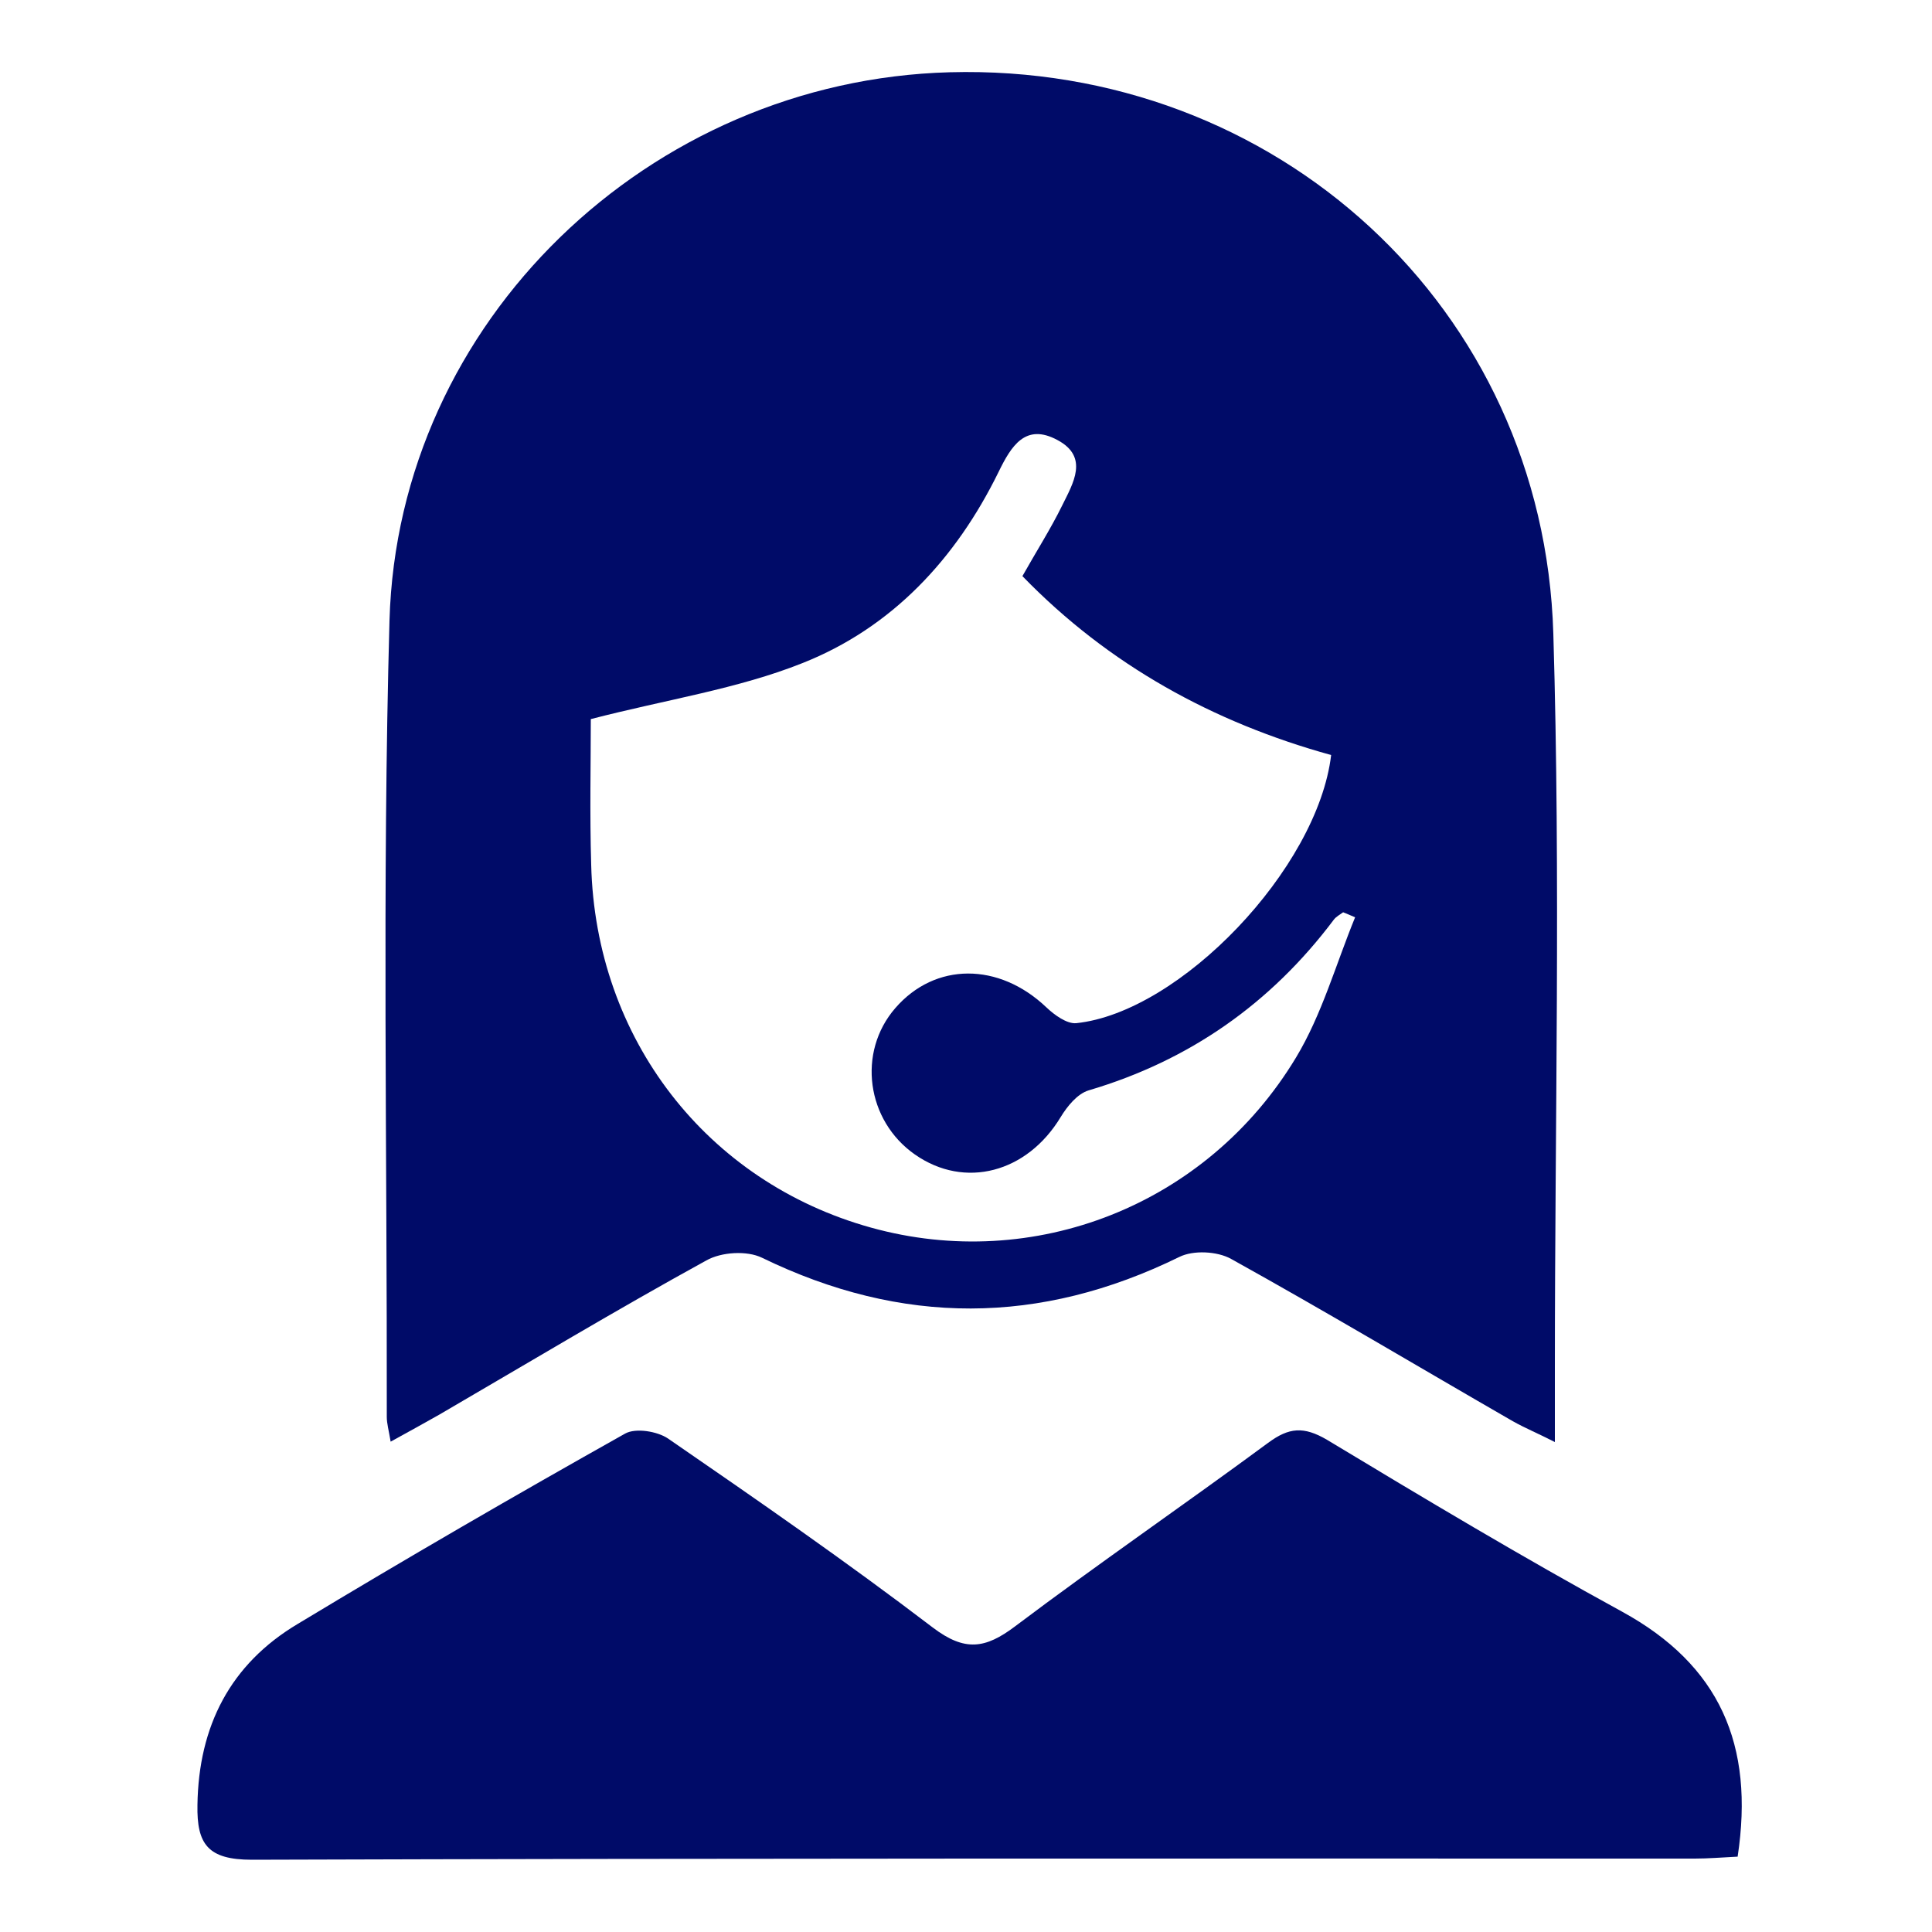 <?xml version="1.0" encoding="utf-8"?>
<!-- Generator: Adobe Illustrator 19.0.1, SVG Export Plug-In . SVG Version: 6.00 Build 0)  -->
<svg version="1.1" id="Layer_1" xmlns="http://www.w3.org/2000/svg" xmlns:xlink="http://www.w3.org/1999/xlink" x="0px" y="0px"
	 viewBox="0 0 500 500" style="enable-background:new 0 0 500 500;" xml:space="preserve">
<style type="text/css">
	.st0{fill:#000B68;}
</style>
<g>
	<path class="st0" d="M101.1,373.1c-0.5-3-1-4.7-1-6.4c0.1-68.7-1.2-137.5,0.7-206.1c2.2-77.5,67.3-139.8,145-141.9
		c84.4-2.3,153.7,60.9,156.2,145.3c1.9,63.3,0.4,126.6,0.4,189.9c0,5.7,0,11.5,0,19.3c-4.3-2.2-7.7-3.6-10.9-5.4
		c-24.3-14-48.4-28.4-72.9-42c-3.6-2-9.8-2.3-13.4-0.5c-36.1,17.7-71.8,17.8-108,0.2c-3.9-1.9-10.5-1.5-14.4,0.7
		c-23.3,12.8-46.1,26.5-69.1,39.9C110,368.2,106,370.4,101.1,373.1z M152.9,186.1c0,11.2-0.3,24.5,0.1,37.7
		c1.1,45,29.9,82.1,72.4,93.9c42.1,11.7,86.9-5.7,110-44c6.7-11.1,10.3-24.1,15.3-36.3c-1-0.4-2-0.9-3.1-1.3
		c-0.8,0.6-1.8,1.1-2.4,1.9c-16.3,21.7-37.4,36.5-63.5,44.2c-2.9,0.9-5.5,4.1-7.2,6.9c-8.7,14.4-24.8,18.7-37.7,9.7
		c-12.6-8.8-15-26.5-5.1-37.9c10.3-11.9,26.8-11.9,39.1-0.2c2.1,2,5.3,4.3,7.7,4.1c26.9-2.8,62.5-40,66-69.4
		c-30.4-8.4-57.5-23.2-79.9-46.3c3.6-6.4,7.3-12.2,10.3-18.3c2.8-5.7,7-12.5-1.2-16.9c-8.3-4.5-12,1.5-15.3,8.3
		c-11,22.4-27.5,40.2-50.7,49.4C190.9,178.3,172.6,181,152.9,186.1z"/>
	<path class="st0" d="M449.7,480.5c-4.1,0.2-7.6,0.5-11.1,0.5c-124.5,0-249-0.1-373.4,0.3c-11.4,0-14.3-4-14.1-14.2
		c0.3-20.4,8.5-36.4,25.9-46.8c28-16.9,56.3-33.3,84.8-49.3c2.7-1.5,8.3-0.6,11.1,1.3c23.1,15.9,46.2,31.9,68.5,48.9
		c8.3,6.3,13.6,5.5,21.3-0.3c21.5-16.2,43.8-31.5,65.5-47.5c5.4-4,9.2-4.3,15.2-0.8c25.2,15.2,50.6,30.4,76.4,44.5
		C445,430.9,454.1,451.5,449.7,480.5z"/>
</g>
</svg>
